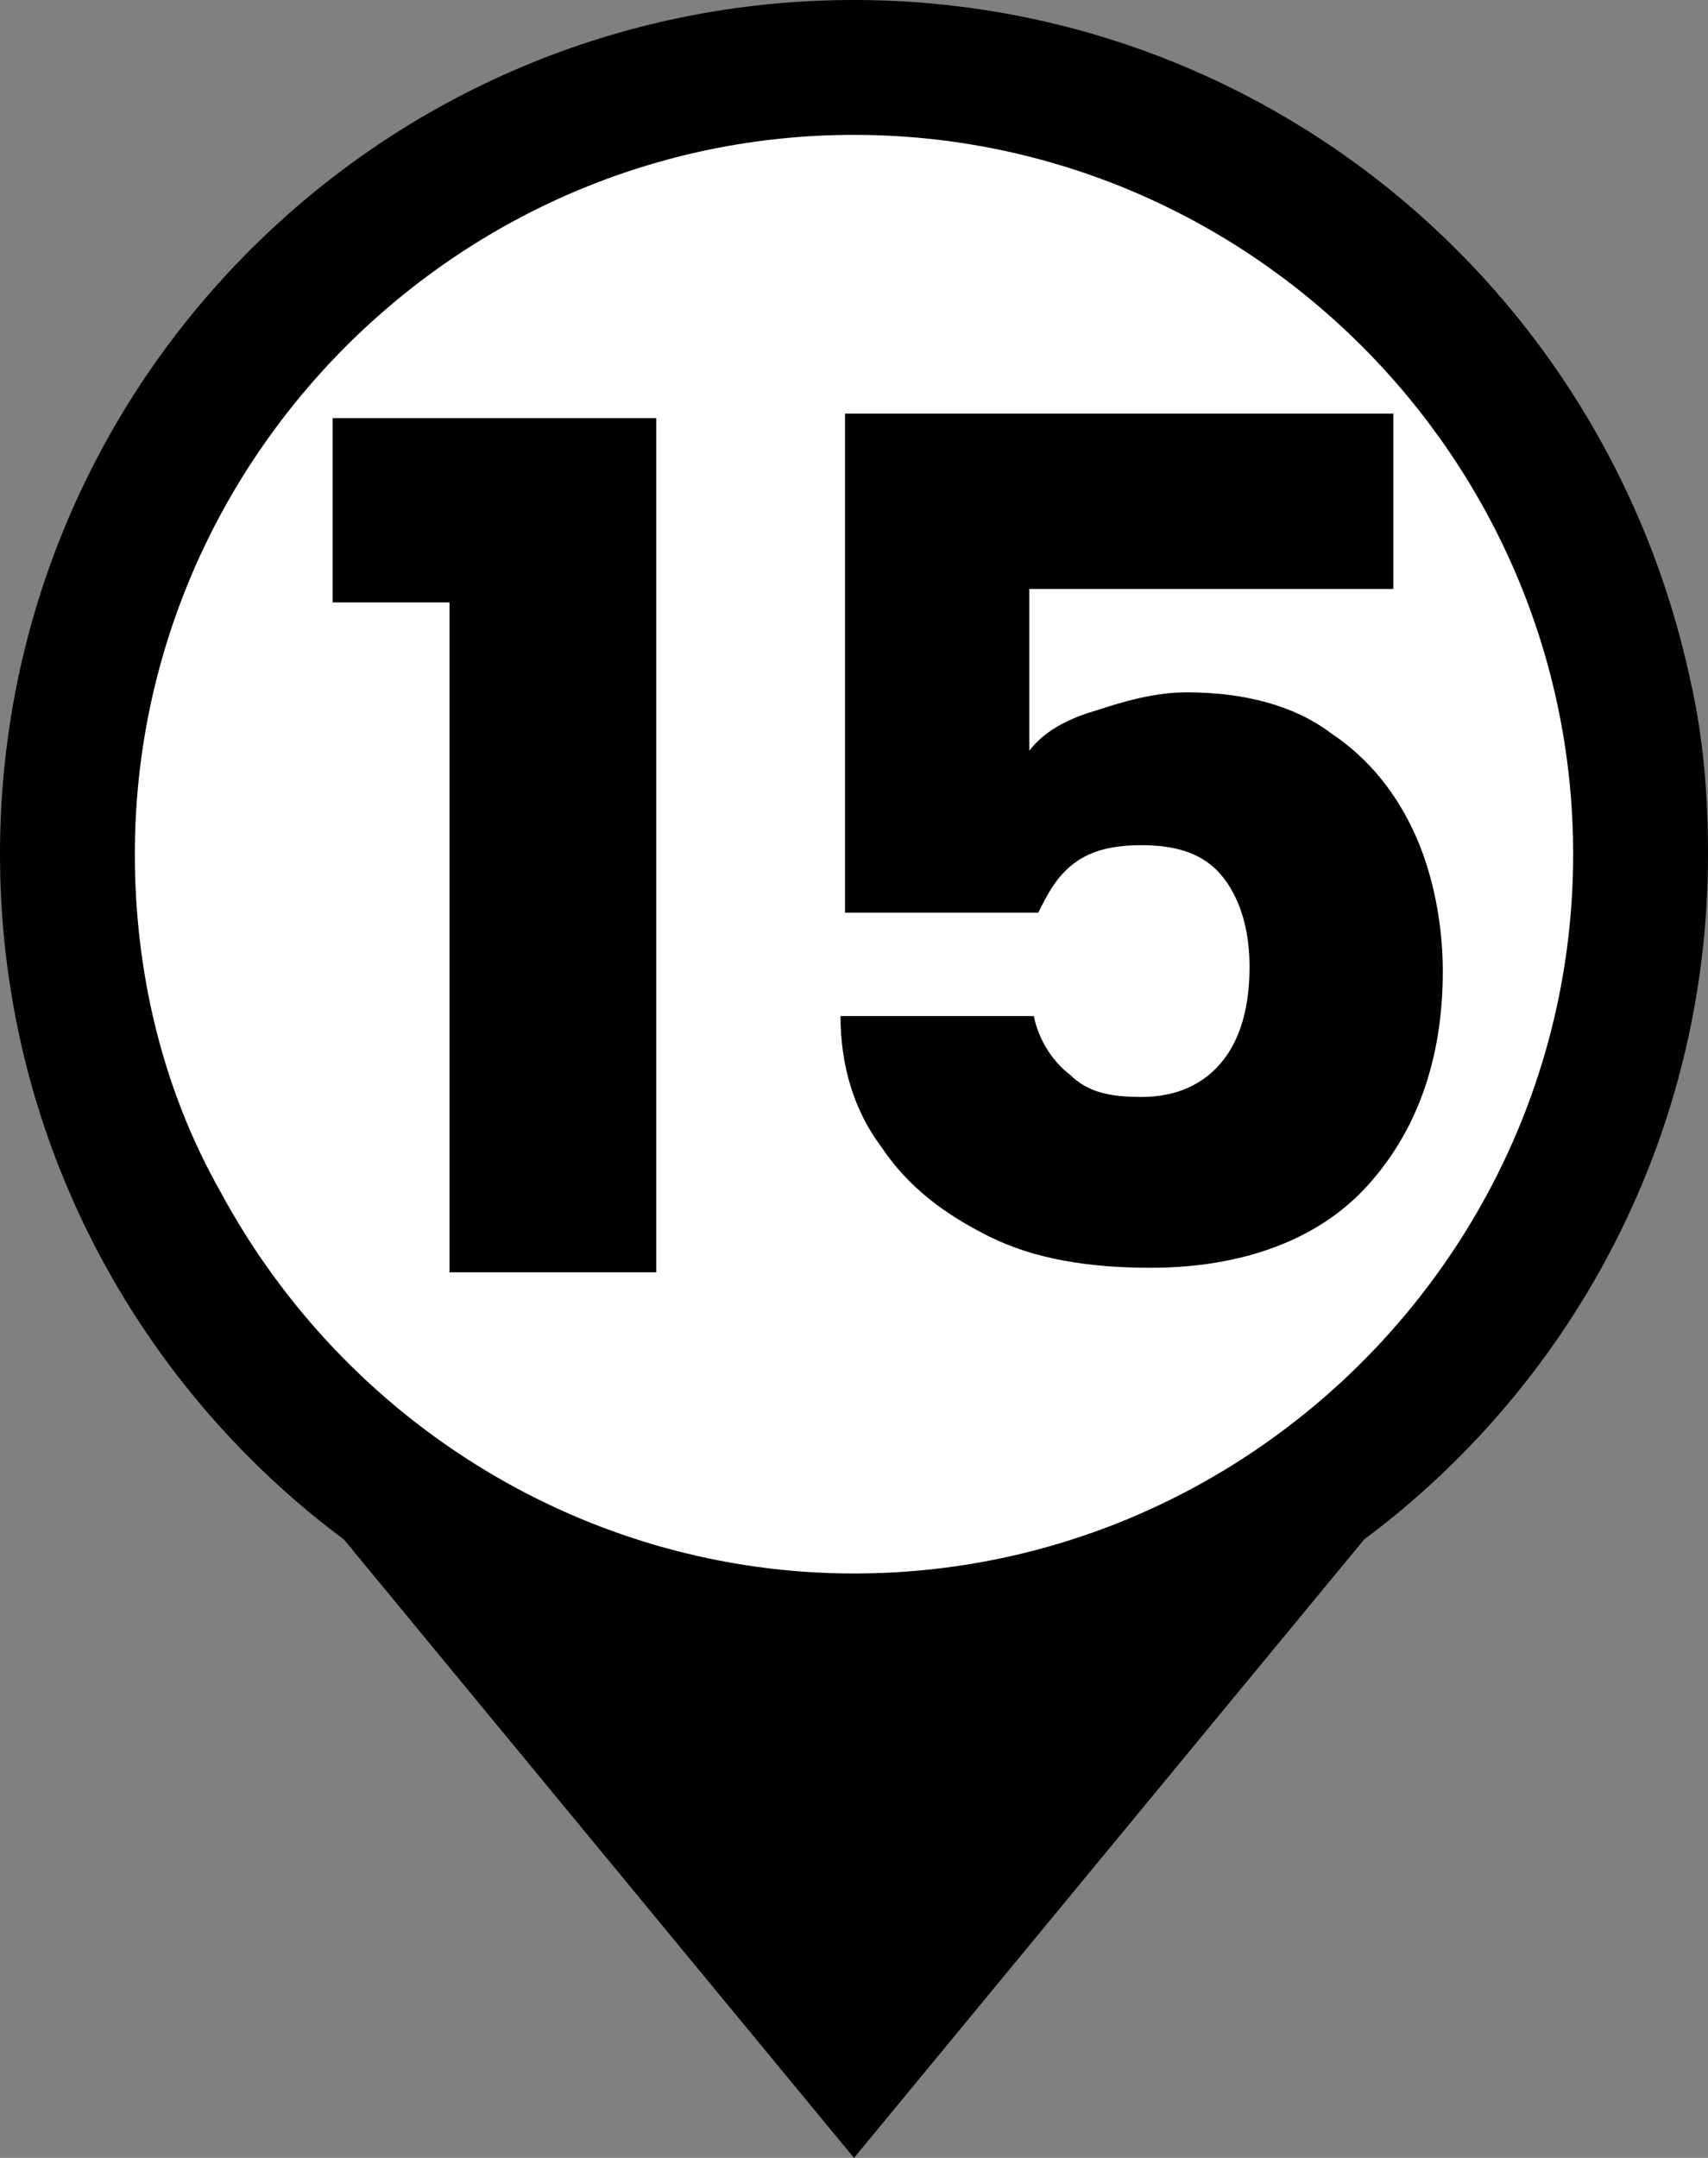 <?xml version="1.0" encoding="utf-8"?>
<!-- Generator: Adobe Illustrator 24.1.2, SVG Export Plug-In . SVG Version: 6.00 Build 0)  -->
<svg version="1.1" id="Camada_1" xmlns="http://www.w3.org/2000/svg" xmlns:xlink="http://www.w3.org/1999/xlink" x="0px" y="0px"
	 viewBox="0 0 38 48" style="enable-background:new 0 0 38 48;" xml:space="preserve">
<rect x="0" y="0" width="38" height="48" fill="#808080" stroke="none"/>
<style type="text/css">
	.st0{fill:#FFFFFF;}
	.st1{enable-background:new    ;}
</style>
<path d="M9.1,33.7c6.4,2.5,13.4,2.5,19.8,0l-9.9,12L9.1,33.7z"/>
<path d="M24.6,36.5L19,43.3l-5.6-6.8c1.9,0.4,3.7,0.6,5.6,0.6C20.9,37,22.8,36.8,24.6,36.5 M2.5,28L19,48l16.5-20
	C26,36,12,36,2.5,28z"/>
<path class="st0" d="M19,36.5C9.3,36.5,1.5,28.7,1.5,19C1.5,9.3,9.3,1.5,19,1.5c8.3,0,15.4,5.8,17.1,13.9c0.3,1.2,0.4,2.4,0.4,3.6
	c0,2.9-0.7,5.7-2,8.2C31.4,32.9,25.5,36.5,19,36.5z"/>
<path d="M19,3c8.8,0,16,7.2,16,16c0,8.8-7.2,16-16,16c-5.9,0-11.3-3.3-14.1-8.5C3.6,24.2,3,21.6,3,19C3,10.2,10.2,3,19,3 M19,0
	C8.5,0,0,8.5,0,19s8.5,19,19,19s19-8.5,19-19c0-1.3-0.1-2.6-0.4-3.9C35.7,6.3,28,0,19,0z"/>
<g class="st1">
	<path d="M7.4,13.4V9.3h7.2v19H10V13.4H7.4z"/>
	<path d="M31,13.1h-8.1v3.6c0.3-0.4,0.8-0.7,1.5-0.9c0.6-0.2,1.3-0.4,2-0.4c1.3,0,2.4,0.3,3.2,0.9c0.9,0.6,1.5,1.4,1.9,2.3
		c0.4,0.9,0.6,2,0.6,3c0,2-0.6,3.6-1.7,4.8c-1.1,1.2-2.8,1.8-4.8,1.8c-1.4,0-2.6-0.2-3.6-0.7s-1.8-1.1-2.4-2
		c-0.6-0.8-0.9-1.8-0.9-2.9H23c0.1,0.5,0.4,1,0.8,1.3c0.4,0.4,0.9,0.5,1.6,0.5c0.8,0,1.4-0.3,1.8-0.8c0.4-0.5,0.6-1.2,0.6-2.1
		c0-0.8-0.2-1.5-0.6-2c-0.4-0.5-1-0.7-1.8-0.7c-0.6,0-1.1,0.1-1.5,0.4c-0.4,0.3-0.6,0.7-0.8,1.1h-4.3V9.2H31V13.1z"/>
</g>
</svg>
